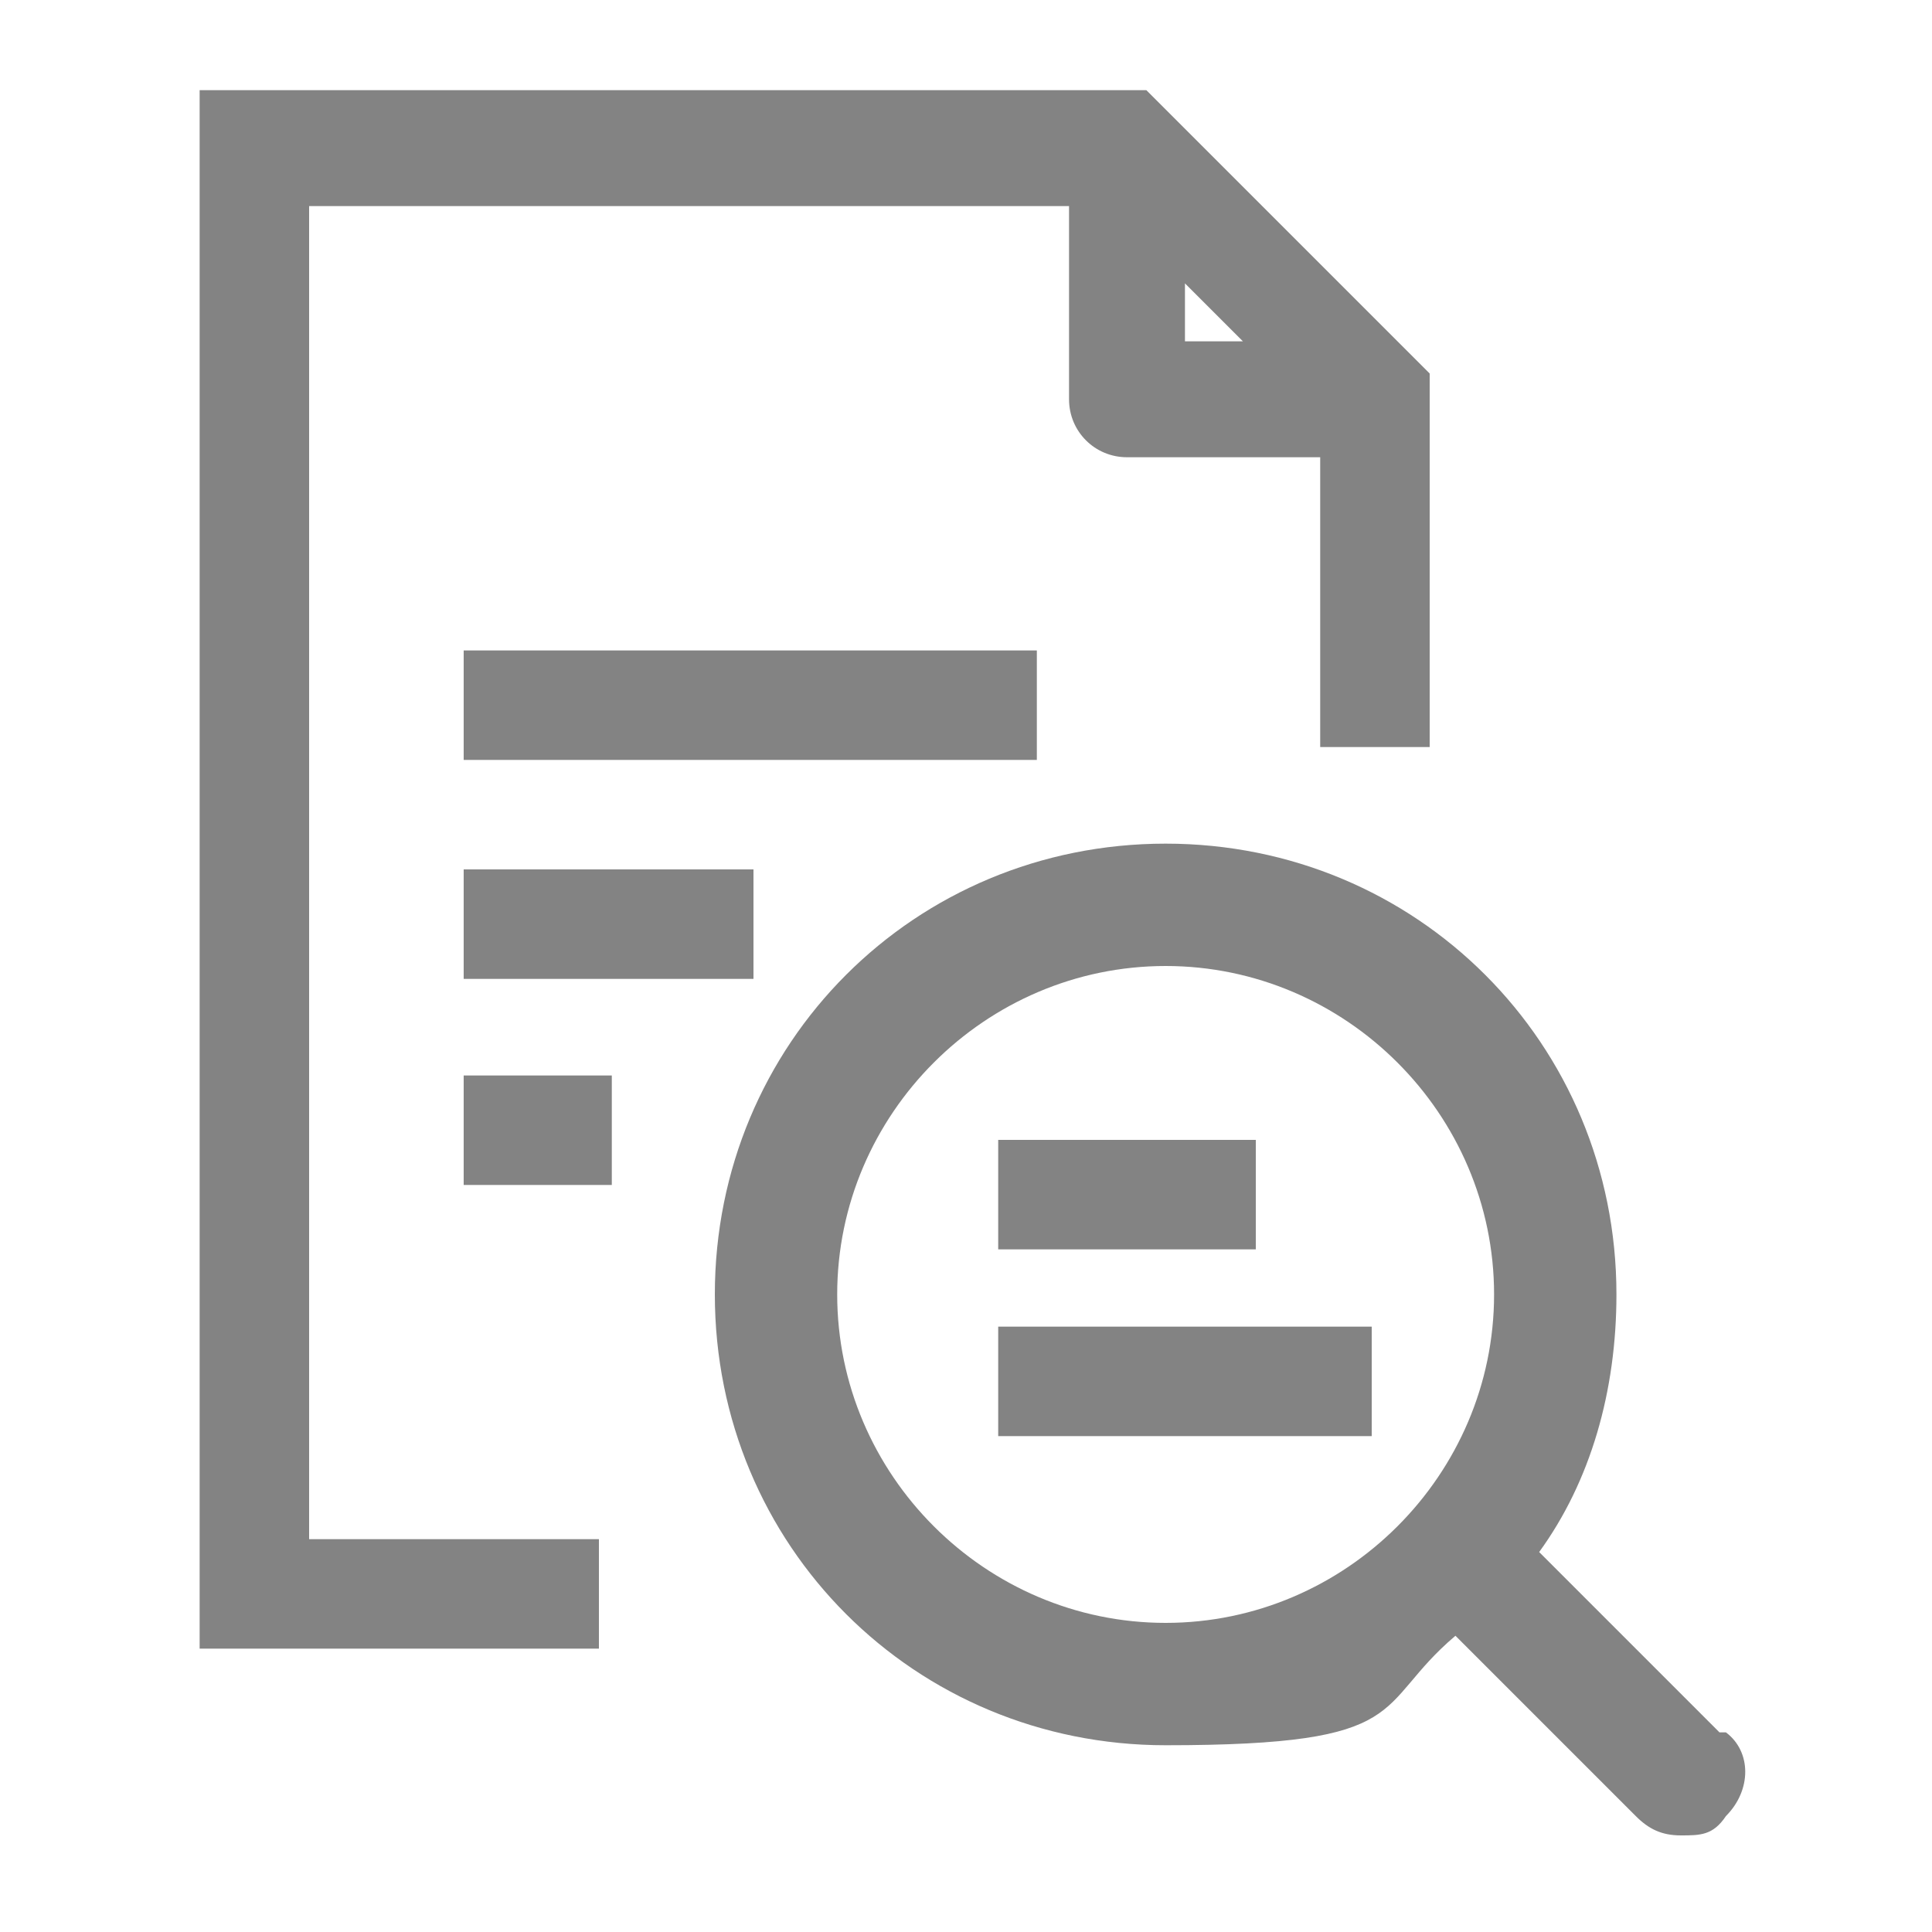 <?xml version="1.0" encoding="UTF-8"?>
<svg id="Capa_1" xmlns="http://www.w3.org/2000/svg" version="1.1" viewBox="0 0 30 30">
  <!-- Generator: Adobe Illustrator 29.3.1, SVG Export Plug-In . SVG Version: 2.1.0 Build 151)  -->
  <defs>
    <style>
      .st0 {
        fill: #838383;
      }
    </style>
  </defs>
  <path class="st0" d="M4.8,3.2h11.8v3c0,.5.4.9.9.9h3v4.5h1.7v-5.6s0,0,0,0v-.2l-4.4-4.4H3.1v24.2h6.2v-1.7h-4.5V3.2ZM18.4,5.3v-.9l.9.9h-.9Z"/>
  <rect class="st0" x="7.2" y="10.1" width="8.9" height="1.7"/>
  <rect class="st0" x="7.2" y="13.5" width="4.5" height="1.7"/>
  <rect class="st0" x="7.2" y="16.7" width="2.3" height="1.7"/>
  <rect class="st0" x="15.5" y="17.7" width="4" height="1.7"/>
  <rect class="st0" x="15.5" y="20.6" width="5.8" height="1.7"/>
  <path class="st0" d="M26.7,26.9l-2.8-2.8c.8-1.1,1.2-2.5,1.2-4,0-3.9-3.1-7-7-7s-7,3.1-7,7,3.1,7,7,7,3.2-.6,4.5-1.7l2.8,2.8c.2.2.4.3.7.3s.5,0,.7-.3c.4-.4.4-1,0-1.3ZM18.1,25.2c-2.8,0-5.1-2.3-5.1-5.1s2.3-5.1,5.1-5.1,5.1,2.3,5.1,5.1-2.3,5.1-5.1,5.1Z"/>
</svg>